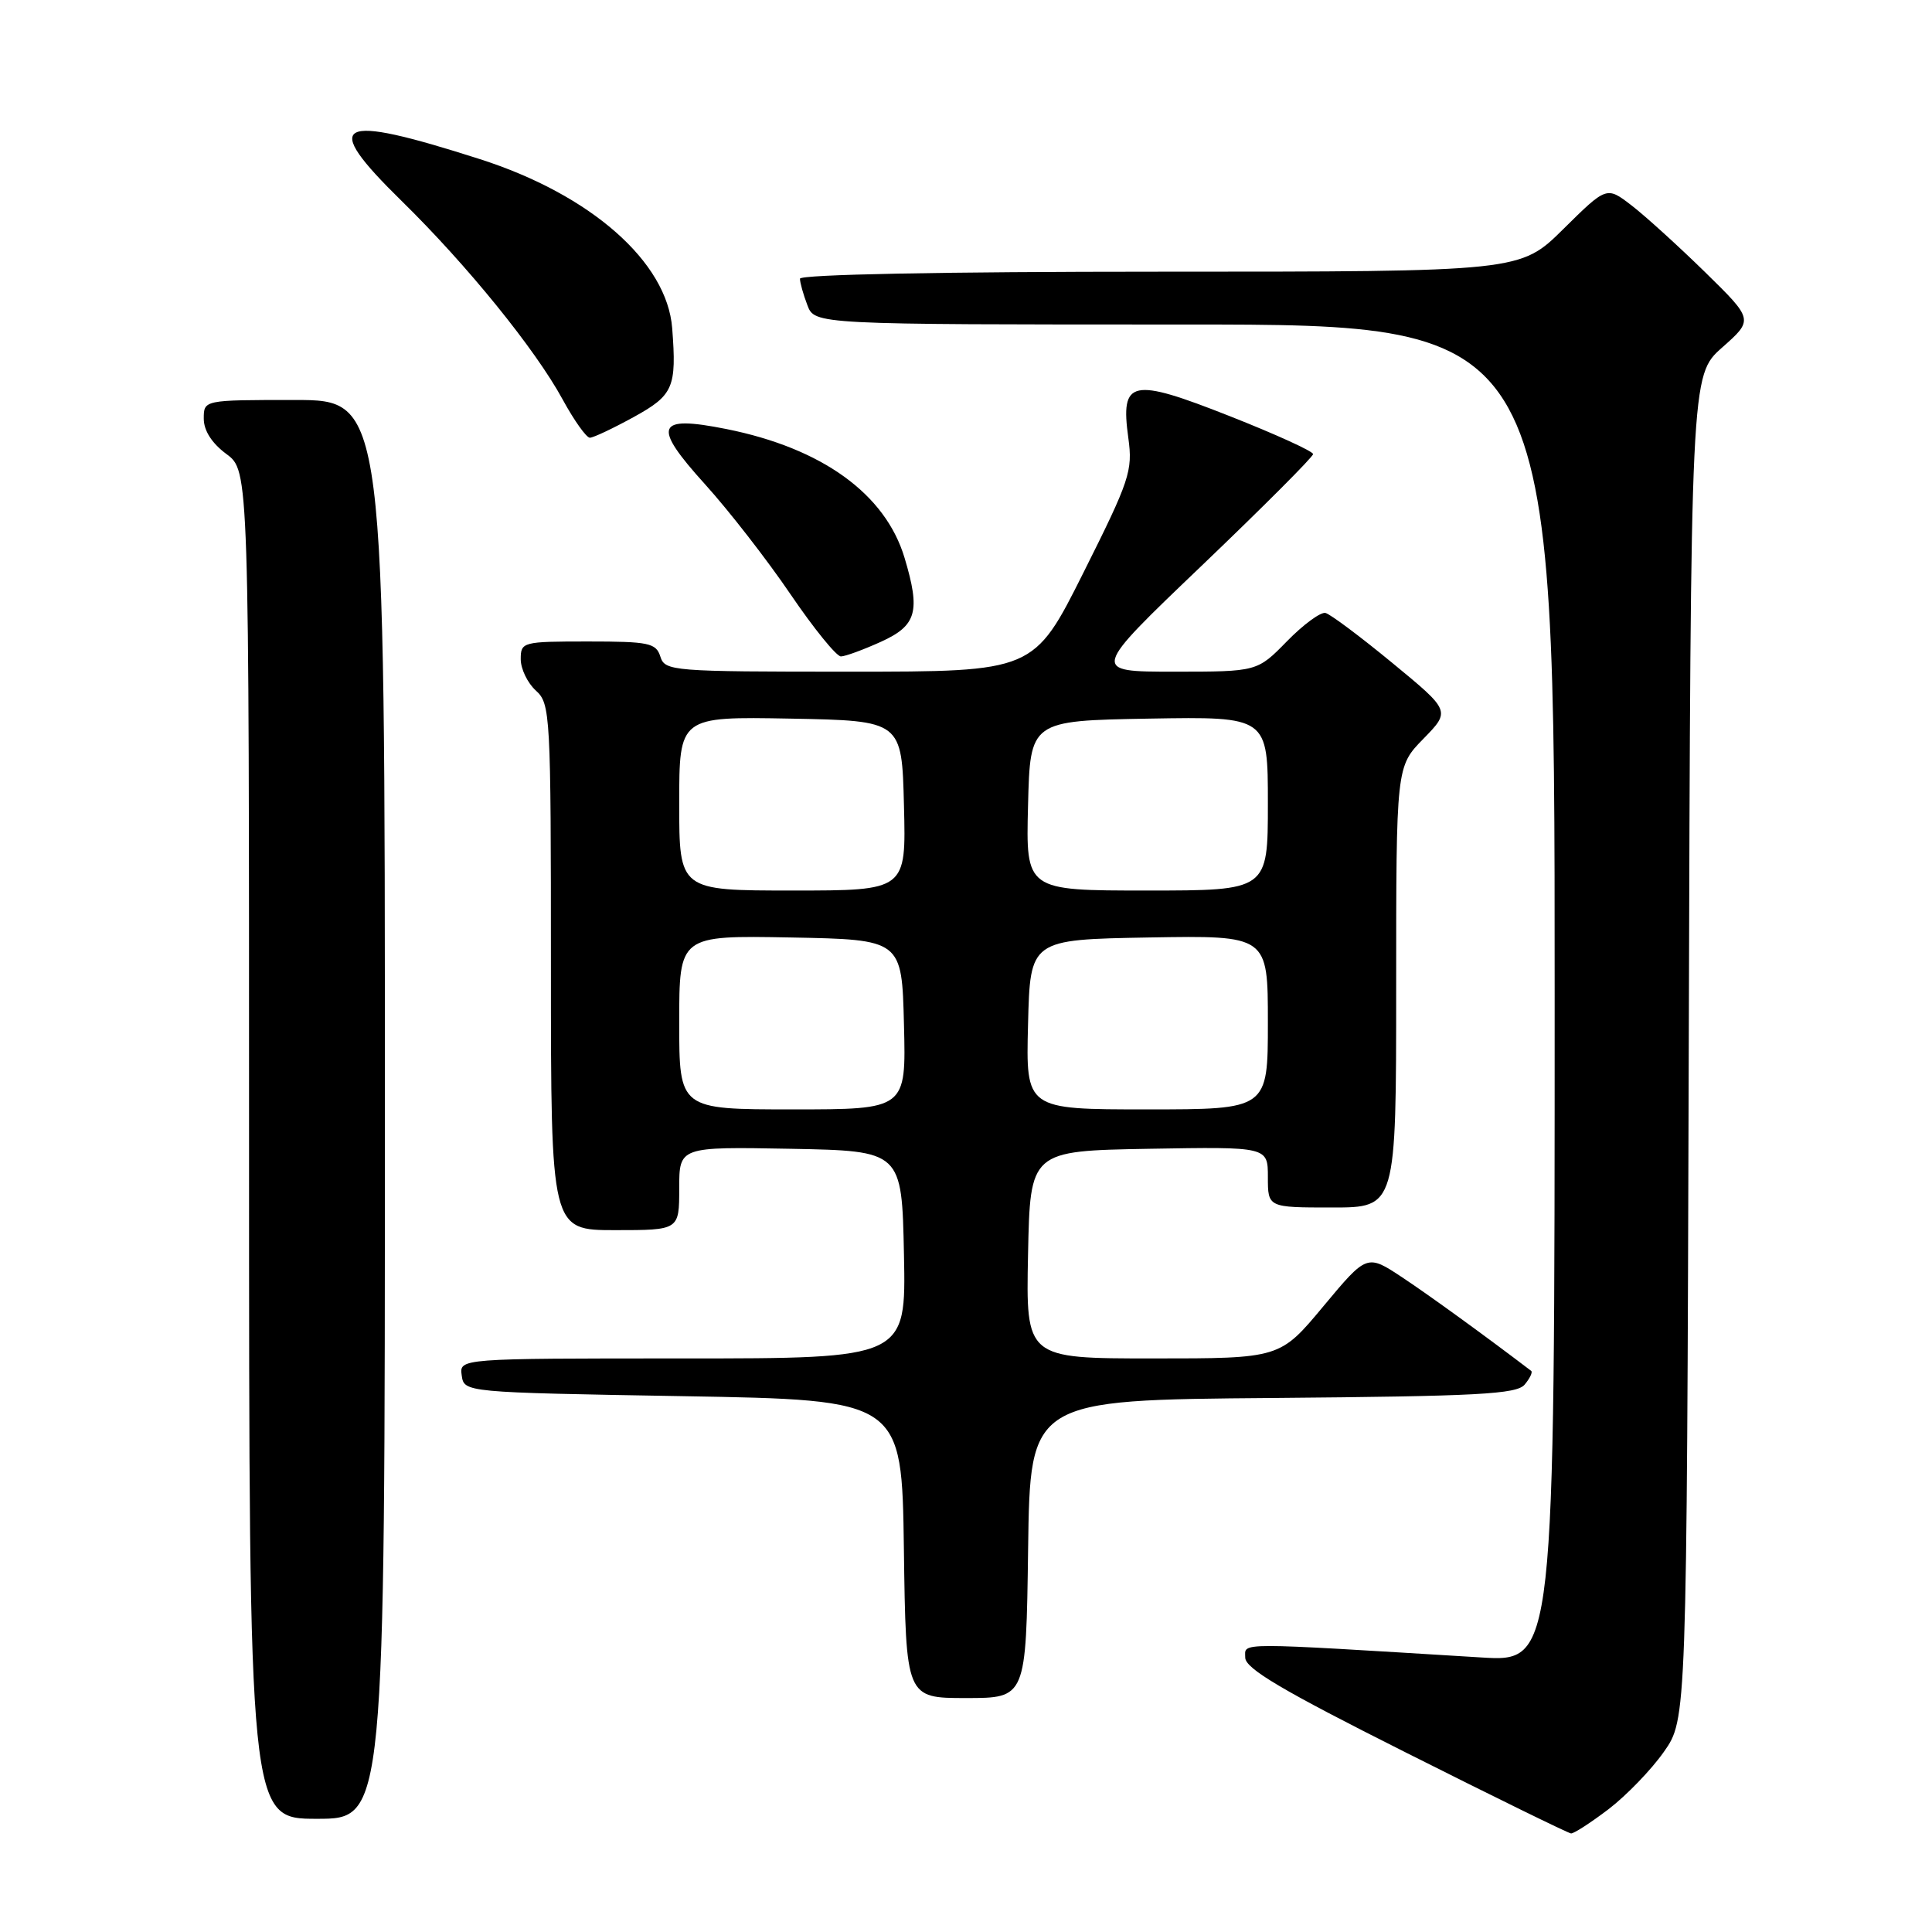 <?xml version="1.0" encoding="UTF-8" standalone="no"?>
<!DOCTYPE svg PUBLIC "-//W3C//DTD SVG 1.1//EN" "http://www.w3.org/Graphics/SVG/1.1/DTD/svg11.dtd" >
<svg xmlns="http://www.w3.org/2000/svg" xmlns:xlink="http://www.w3.org/1999/xlink" version="1.1" viewBox="0 0 256 256">
 <g >
 <path fill="currentColor"
d=" M 213.15 239.72 C 215.51 237.91 218.81 234.50 220.47 232.13 C 223.50 227.83 223.50 227.83 223.77 138.79 C 224.03 49.74 224.03 49.74 228.19 46.05 C 232.36 42.36 232.36 42.36 225.93 36.06 C 222.39 32.60 218.01 28.62 216.19 27.22 C 212.89 24.68 212.89 24.68 207.16 30.34 C 201.44 36.00 201.44 36.00 153.72 36.00 C 124.79 36.00 106.00 36.37 106.00 36.93 C 106.00 37.45 106.44 39.02 106.98 40.43 C 107.95 43.00 107.95 43.00 156.98 43.00 C 206.00 43.00 206.00 43.00 206.00 131.61 C 206.00 220.22 206.00 220.22 196.25 219.62 C 163.22 217.60 165.00 217.60 165.00 219.64 C 165.00 221.09 169.90 223.99 186.25 232.20 C 197.94 238.08 207.80 242.91 208.17 242.94 C 208.54 242.97 210.78 241.52 213.15 239.72 Z  M 51.00 147.00 C 51.00 53.00 51.00 53.00 39.00 53.00 C 27.00 53.00 27.00 53.00 27.00 55.47 C 27.00 57.06 28.07 58.73 30.00 60.16 C 33.00 62.38 33.00 62.38 33.00 151.69 C 33.00 241.00 33.00 241.00 42.00 241.00 C 51.00 241.00 51.00 241.00 51.00 147.00 Z  M 136.23 205.25 C 136.50 185.50 136.50 185.50 168.64 185.24 C 195.86 185.01 200.97 184.74 202.03 183.46 C 202.72 182.63 203.11 181.82 202.89 181.65 C 196.88 177.07 189.47 171.69 185.82 169.27 C 181.13 166.16 181.13 166.16 175.36 173.08 C 169.60 180.00 169.60 180.00 152.77 180.00 C 135.94 180.00 135.94 180.00 136.22 166.25 C 136.50 152.50 136.50 152.50 152.25 152.22 C 168.00 151.95 168.00 151.95 168.00 155.97 C 168.00 160.00 168.00 160.00 176.50 160.00 C 185.00 160.00 185.00 160.00 185.00 130.79 C 185.00 101.58 185.00 101.58 188.61 97.89 C 192.21 94.20 192.21 94.20 184.50 87.85 C 180.26 84.36 176.27 81.37 175.63 81.22 C 174.99 81.07 172.69 82.76 170.53 84.97 C 166.59 89.00 166.59 89.00 155.57 89.00 C 144.54 89.00 144.54 89.00 159.27 74.92 C 167.37 67.17 174.00 60.53 173.99 60.17 C 173.99 59.80 169.03 57.54 162.97 55.15 C 149.88 49.98 148.44 50.29 149.51 58.04 C 150.11 62.40 149.69 63.64 143.57 75.86 C 136.99 89.00 136.99 89.00 112.56 89.00 C 89.01 89.00 88.11 88.93 87.50 87.00 C 86.93 85.20 85.99 85.00 77.93 85.00 C 69.23 85.00 69.00 85.06 69.00 87.35 C 69.00 88.63 69.90 90.50 71.00 91.50 C 72.93 93.24 73.00 94.58 73.00 128.15 C 73.00 163.00 73.00 163.00 81.50 163.00 C 90.00 163.00 90.00 163.00 90.00 157.47 C 90.00 151.95 90.00 151.95 104.75 152.22 C 119.50 152.50 119.50 152.50 119.78 166.25 C 120.06 180.00 120.06 180.00 90.46 180.00 C 60.86 180.00 60.86 180.00 61.18 182.25 C 61.50 184.50 61.50 184.50 90.50 185.00 C 119.50 185.50 119.50 185.50 119.77 205.25 C 120.04 225.00 120.04 225.00 128.00 225.00 C 135.96 225.00 135.96 225.00 136.23 205.25 Z  M 116.75 85.03 C 121.47 82.88 121.99 81.03 119.86 73.92 C 117.32 65.45 108.94 59.39 96.25 56.85 C 86.89 54.98 86.36 56.37 93.44 64.19 C 96.58 67.66 101.67 74.21 104.75 78.75 C 107.84 83.29 110.84 86.99 111.43 86.98 C 112.02 86.97 114.41 86.09 116.75 85.03 Z  M 83.99 55.25 C 89.23 52.36 89.67 51.34 89.07 43.50 C 88.40 34.69 78.27 25.78 63.57 21.08 C 44.43 14.95 42.40 16.03 53.20 26.61 C 61.89 35.12 70.94 46.28 74.57 52.96 C 76.08 55.73 77.70 58.00 78.16 58.00 C 78.62 58.00 81.24 56.76 83.99 55.25 Z  M 90.00 135.47 C 90.00 123.95 90.00 123.95 104.75 124.22 C 119.50 124.50 119.50 124.50 119.78 135.75 C 120.07 147.00 120.07 147.00 105.03 147.00 C 90.00 147.00 90.00 147.00 90.00 135.47 Z  M 136.22 135.75 C 136.50 124.50 136.50 124.50 152.25 124.22 C 168.00 123.95 168.00 123.95 168.00 135.47 C 168.00 147.00 168.00 147.00 151.97 147.00 C 135.93 147.00 135.93 147.00 136.22 135.75 Z  M 90.00 106.47 C 90.00 94.95 90.00 94.95 104.75 95.22 C 119.50 95.50 119.50 95.50 119.78 106.75 C 120.07 118.00 120.07 118.00 105.03 118.00 C 90.00 118.00 90.00 118.00 90.00 106.47 Z  M 136.22 106.75 C 136.50 95.50 136.50 95.50 152.25 95.22 C 168.00 94.95 168.00 94.95 168.00 106.47 C 168.00 118.00 168.00 118.00 151.97 118.00 C 135.93 118.00 135.93 118.00 136.22 106.75 Z "/>
</g>
</svg>